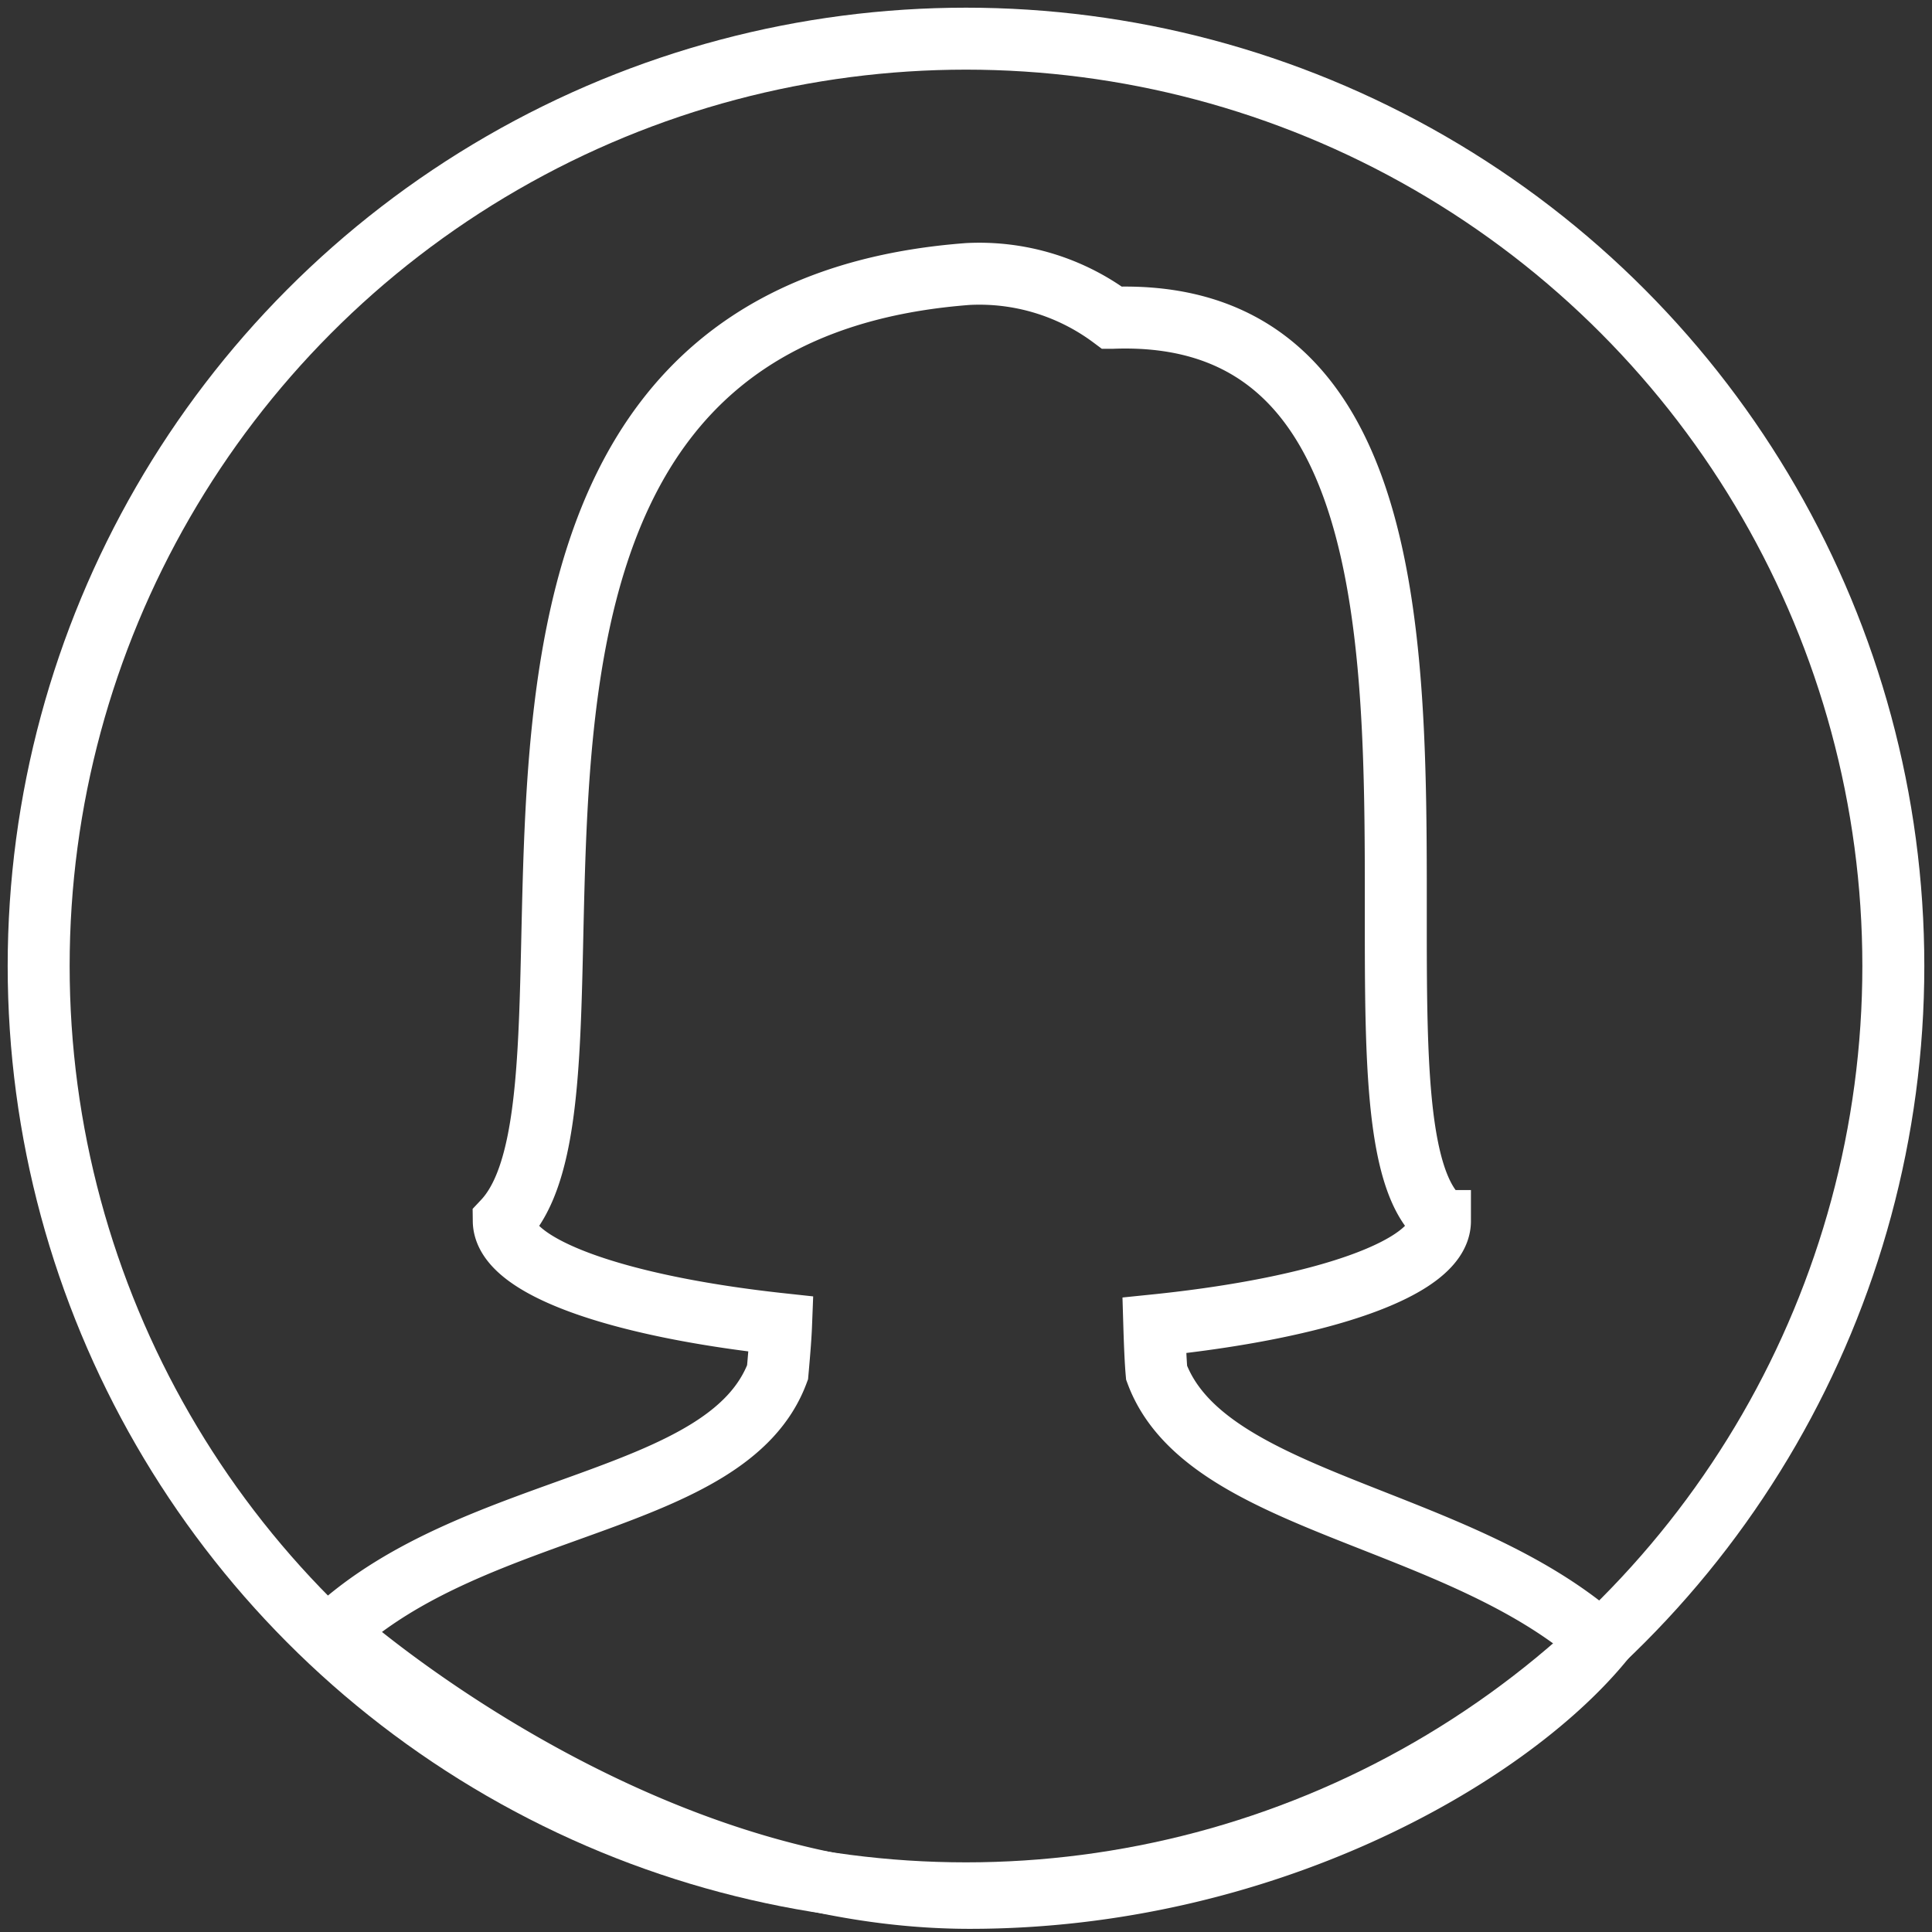 <svg id="iconfinder_user_female4_172624" xmlns="http://www.w3.org/2000/svg" viewBox="0 0 31.18 31.18">
  <rect x="0" y="0" width="31.18" height="31.18" fill="#333333" stroke="none"/>
  <defs>
    <style>
      .cls-1, .cls-2 {
        fill: none;
      }

      .cls-1 {
        stroke: #fff;
        stroke-linecap: round;
        stroke-miterlimit: 10;
      }
    </style>
  </defs>
  <circle id="Ellipse_4" data-name="Ellipse 4" class="cls-1" cx="14.966" cy="14.966" r="14.966" transform="translate(0.624 0.624)"/>
  <rect id="Rectangle_16" data-name="Rectangle 16" class="cls-2" width="31.18" height="31.18"/>
  <path id="Path_22" data-name="Path 22" class="cls-1" d="M21.912,24.824c-.016-.179-.028-.466-.037-.765,2.71-.277,4.61-.927,4.61-1.684-.007,0-.007-.031-.007-.044-2.025-1.825,1.756-14.8-5.284-14.533a3.581,3.581,0,0,0-2.326-.707c-9.535.721-5.319,12.971-7.492,15.283h0s0,0,0,0h0c.009.741,1.845,1.379,4.476,1.664-.007.181-.023.4-.057.779-.8,2.15-4.86,2.05-7.168,4.189,1.262,1.1,5.555,4.292,10.271,4.292s8.632-2.238,10.193-4.121C26.775,27.107,22.7,26.953,21.912,24.824Z" transform="translate(-3.246 -2.669)"/>
</svg>
